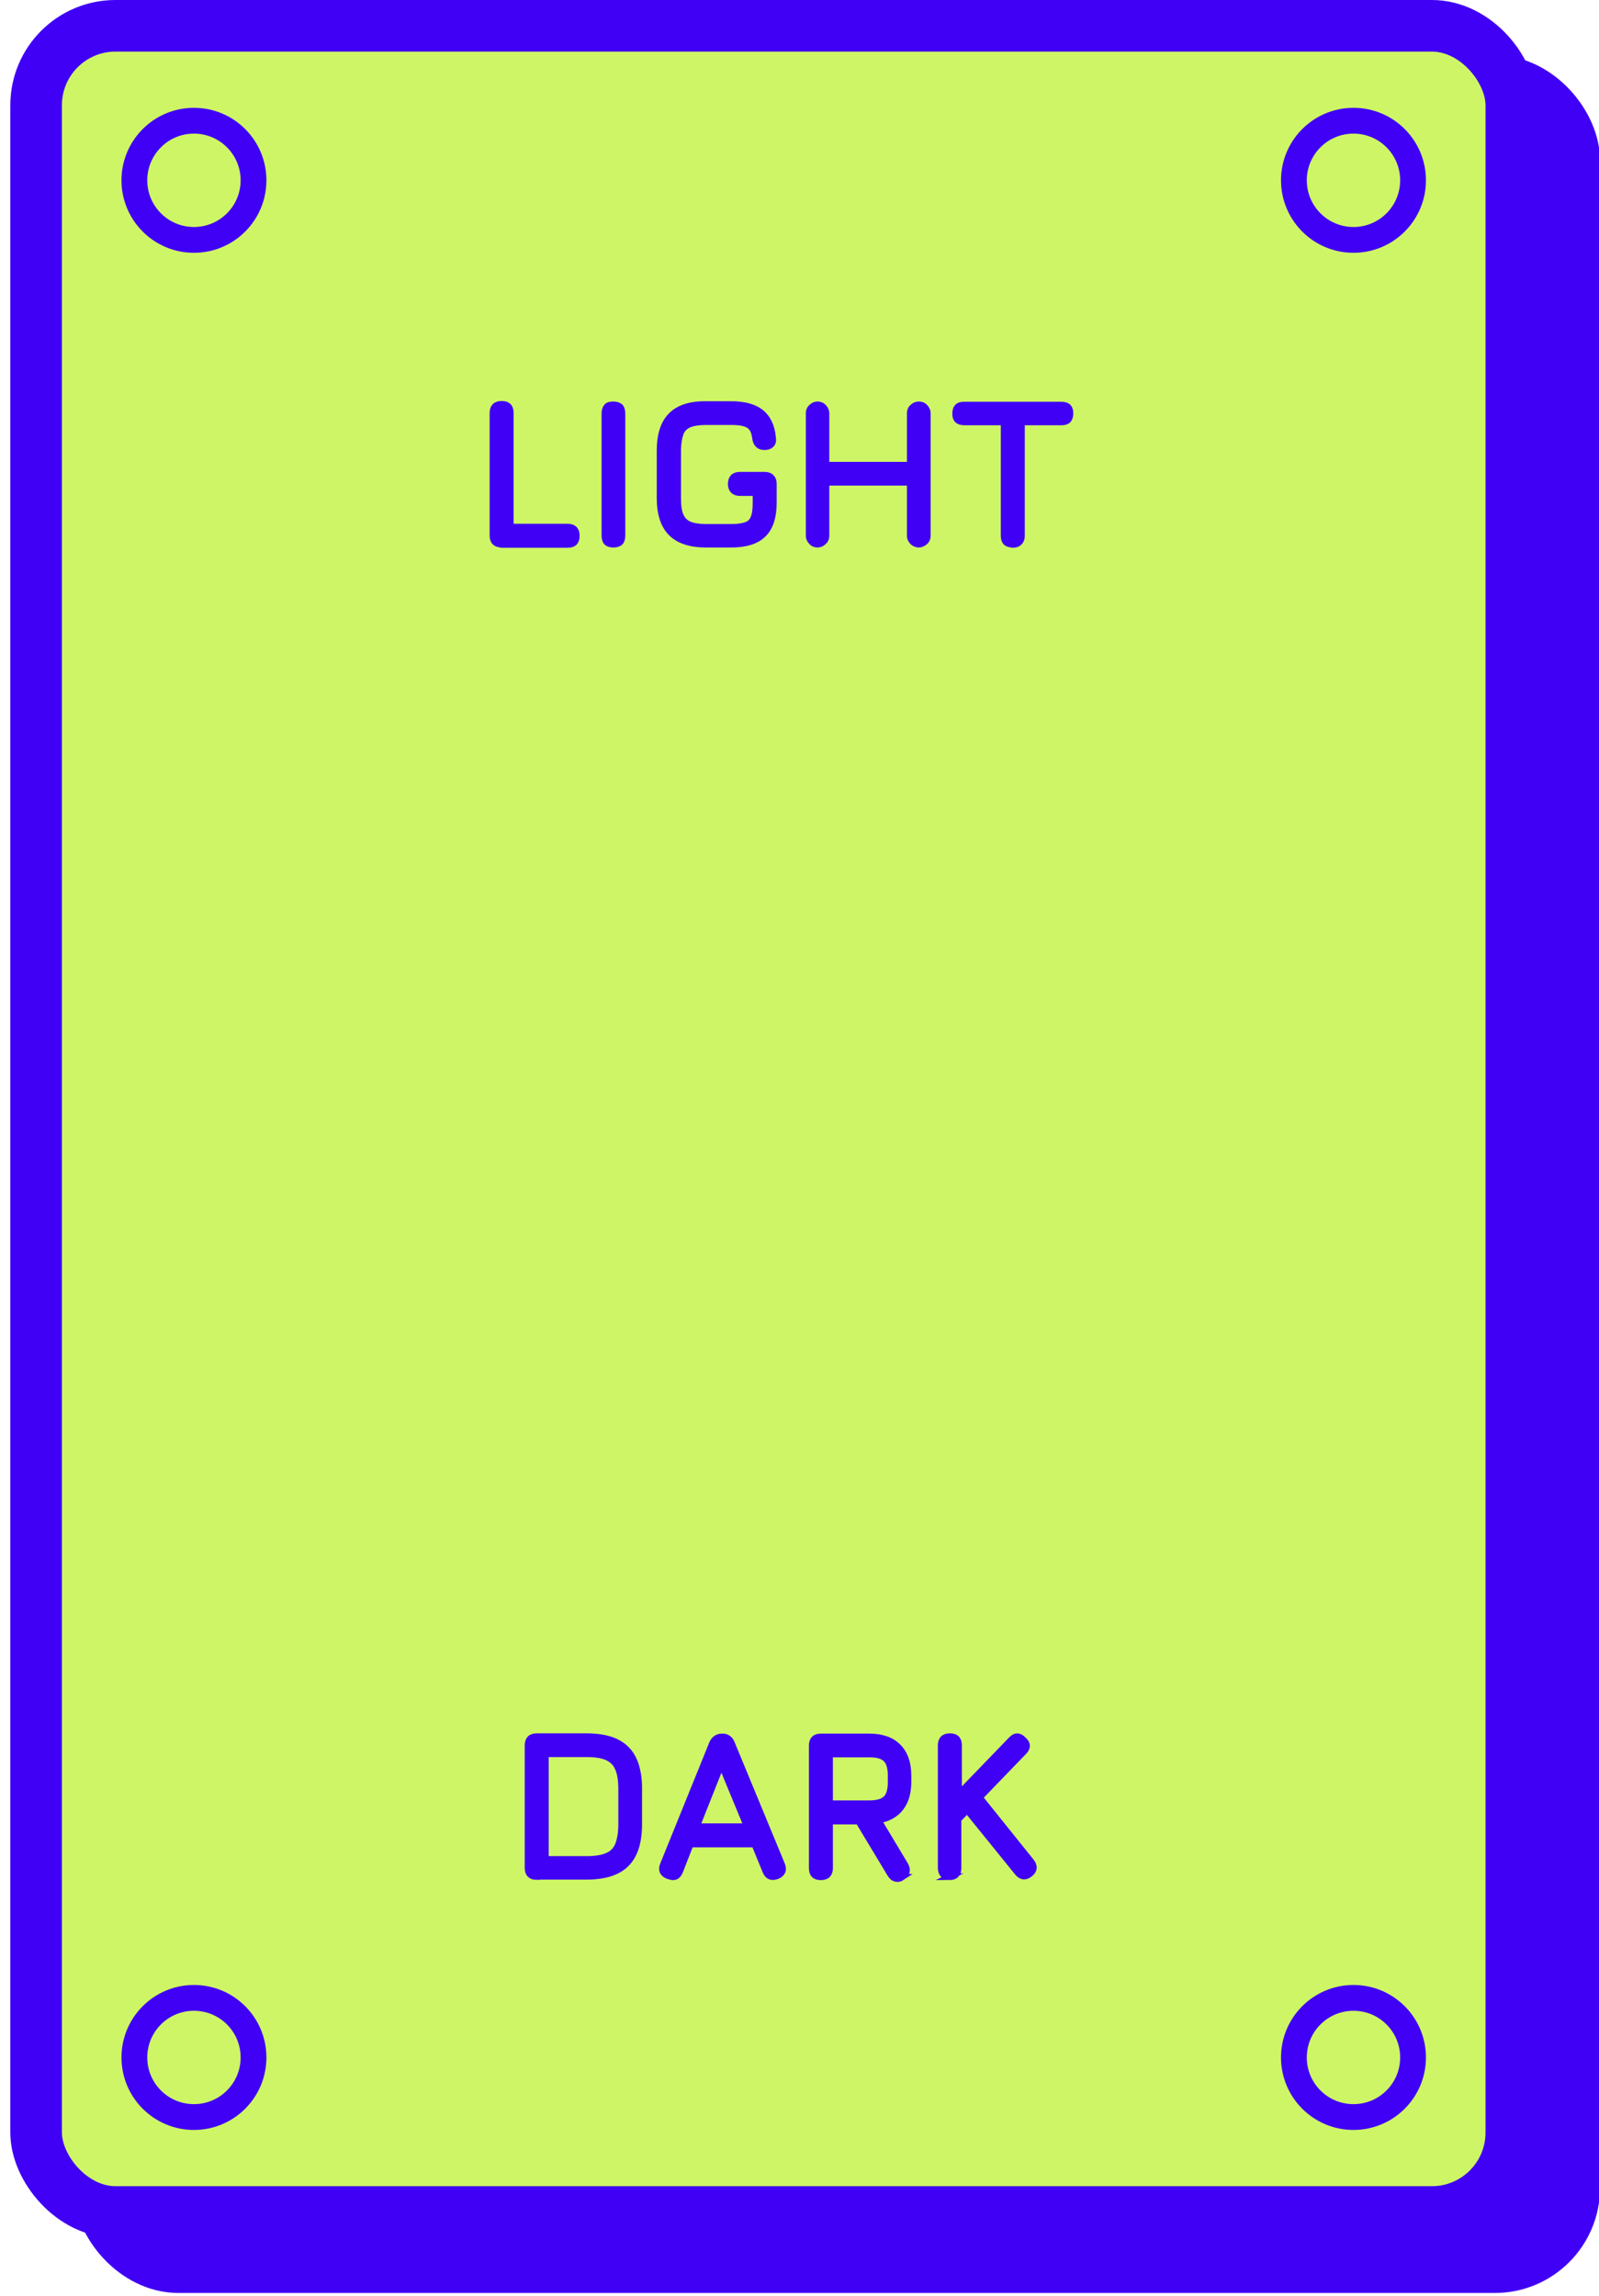 <?xml version="1.0" encoding="UTF-8"?><svg id="c" xmlns="http://www.w3.org/2000/svg" viewBox="0 0 62 89"><rect x="3.84" y="3.14" width="57.2" height="84.75" rx="3.08" ry="3.08" fill="#4000f5" stroke="#4000f5" stroke-miterlimit="10" stroke-width="2"/><rect x="1.4" y="1" width="57.2" height="84.75" rx="3.08" ry="3.08" fill="#cef565" stroke="#4000f5" stroke-miterlimit="10" stroke-width="2"/><path d="M19.45,21.1c-.22,0-.34-.11-.34-.34v-4.75c0-.22.11-.34.34-.34s.34.11.34.34v4.42h2.22c.22,0,.34.11.34.34s-.11.34-.34.34h-2.55Z" fill="#4000f5"/><path d="M23.78,21.1c-.11,0-.2-.03-.25-.08s-.08-.14-.08-.25v-4.74c0-.12.03-.2.08-.26s.14-.08.25-.08.2.03.26.08c.05.05.08.14.08.26v4.74c0,.11-.03.2-.08.25-.05.05-.14.08-.26.08Z" fill="#4000f5"/><path d="M27.38,21.1c-.61,0-1.06-.15-1.35-.44s-.44-.74-.44-1.35v-1.84c0-.62.15-1.07.44-1.36.29-.29.74-.44,1.35-.43h.97c.5,0,.88.1,1.15.31.26.21.42.53.46.98.02.11,0,.2-.06.26s-.14.09-.26.09c-.2,0-.32-.11-.35-.34-.03-.25-.11-.41-.25-.5s-.37-.13-.68-.13h-.97c-.28,0-.5.03-.67.1-.16.07-.28.18-.34.35s-.1.39-.1.68v1.84c0,.29.03.51.1.67s.18.28.35.35c.16.07.39.1.67.1h.96c.25,0,.44-.03.58-.08.14-.05.24-.15.29-.29.06-.14.08-.33.08-.59v-.38h-.62c-.22,0-.34-.12-.34-.34s.11-.34.34-.34h.96c.22,0,.34.12.34.34v.71c0,.57-.13.98-.4,1.24-.26.26-.68.39-1.24.39h-.96Z" fill="#4000f5"/><path d="M31.7,21.1c-.09,0-.17-.03-.23-.1-.07-.07-.1-.15-.1-.23v-4.75c0-.09.03-.17.1-.23.07-.07.15-.1.23-.1s.17.03.23.1c.07.07.1.15.1.23v2.01h3.26v-2.01c0-.09.03-.17.1-.23.07-.07.15-.1.24-.1s.17.03.23.1c.07.07.1.15.1.23v4.75c0,.09-.03.17-.1.23s-.15.1-.23.1-.17-.03-.24-.1-.1-.15-.1-.23v-2.07h-3.26v2.07c0,.09-.03.17-.1.23-.07.07-.15.1-.23.1Z" fill="#4000f5"/><path d="M39.26,21.1c-.11,0-.2-.03-.25-.08s-.08-.14-.08-.25v-4.41h-1.55c-.11,0-.2-.03-.25-.08-.06-.06-.08-.14-.08-.25s.03-.2.08-.25c.06-.06.14-.08.25-.08h3.78c.11,0,.2.03.25.08.06.06.08.14.08.25s-.03.2-.08.25c-.06.06-.14.08-.25.08h-1.55v4.41c0,.11-.03.19-.09.25s-.14.09-.25.09Z" fill="#4000f5"/><path d="M19.45,21.1c-.22,0-.34-.11-.34-.34v-4.75c0-.22.11-.34.34-.34s.34.11.34.34v4.42h2.22c.22,0,.34.11.34.34s-.11.34-.34.34h-2.55Z" fill="none" stroke="#4000f5" stroke-miterlimit="10" stroke-width=".25"/><path d="M23.78,21.1c-.11,0-.2-.03-.25-.08s-.08-.14-.08-.25v-4.74c0-.12.03-.2.08-.26s.14-.08.25-.08.2.03.26.08c.05.05.08.14.08.26v4.74c0,.11-.03.2-.08.25-.05.05-.14.08-.26.08Z" fill="none" stroke="#4000f5" stroke-miterlimit="10" stroke-width=".25"/><path d="M27.38,21.1c-.61,0-1.06-.15-1.35-.44s-.44-.74-.44-1.35v-1.84c0-.62.15-1.07.44-1.36.29-.29.74-.44,1.35-.43h.97c.5,0,.88.1,1.15.31.26.21.42.53.46.98.02.11,0,.2-.06.26s-.14.09-.26.09c-.2,0-.32-.11-.35-.34-.03-.25-.11-.41-.25-.5s-.37-.13-.68-.13h-.97c-.28,0-.5.03-.67.1-.16.07-.28.18-.34.35s-.1.39-.1.68v1.84c0,.29.03.51.1.67s.18.28.35.35c.16.07.39.1.67.1h.96c.25,0,.44-.03.58-.08.14-.05.24-.15.29-.29.06-.14.08-.33.08-.59v-.38h-.62c-.22,0-.34-.12-.34-.34s.11-.34.34-.34h.96c.22,0,.34.12.34.34v.71c0,.57-.13.98-.4,1.24-.26.26-.68.39-1.24.39h-.96Z" fill="none" stroke="#4000f5" stroke-miterlimit="10" stroke-width=".25"/><path d="M31.7,21.1c-.09,0-.17-.03-.23-.1-.07-.07-.1-.15-.1-.23v-4.75c0-.09.03-.17.1-.23.07-.07.15-.1.23-.1s.17.03.23.1c.07.07.1.15.1.23v2.01h3.26v-2.01c0-.09.03-.17.1-.23.07-.07.15-.1.24-.1s.17.03.23.1c.07.07.1.15.1.23v4.75c0,.09-.03.17-.1.23s-.15.1-.23.1-.17-.03-.24-.1-.1-.15-.1-.23v-2.07h-3.26v2.07c0,.09-.03.17-.1.23-.07.07-.15.1-.23.1Z" fill="none" stroke="#4000f5" stroke-miterlimit="10" stroke-width=".25"/><path d="M39.26,21.1c-.11,0-.2-.03-.25-.08s-.08-.14-.08-.25v-4.41h-1.55c-.11,0-.2-.03-.25-.08-.06-.06-.08-.14-.08-.25s.03-.2.08-.25c.06-.06.14-.08.25-.08h3.78c.11,0,.2.03.25.08.06.06.08.14.08.25s-.03.2-.08.25c-.06.06-.14.08-.25.08h-1.55v4.41c0,.11-.03.19-.09.25s-.14.09-.25.09Z" fill="none" stroke="#4000f5" stroke-miterlimit="10" stroke-width=".25"/><path d="M20.81,72.75c-.22,0-.34-.11-.34-.34v-4.75c0-.22.11-.34.34-.34h1.93c.7,0,1.21.16,1.54.49.33.33.49.84.49,1.54v1.36c0,.7-.16,1.21-.49,1.54-.33.33-.84.49-1.54.49h-1.93ZM21.15,72.08h1.59c.34,0,.61-.04.81-.13.2-.08.34-.23.42-.42.08-.2.13-.47.13-.81v-1.36c0-.34-.04-.61-.13-.81-.08-.2-.23-.34-.42-.43-.2-.09-.47-.13-.81-.13h-1.59v4.08Z" fill="#4000f5"/><path d="M25.91,72.72c-.21-.08-.28-.23-.19-.44l1.9-4.69c.08-.18.21-.26.38-.26h.02c.17,0,.29.1.35.26l1.94,4.69c.09.21.02.36-.18.44-.21.08-.36.02-.44-.18l-.43-1.05h-2.49l-.41,1.05c-.08.21-.23.27-.43.18ZM27.02,70.81h1.95l-1-2.42-.96,2.42Z" fill="#4000f5"/><path d="M34.98,72.77c-.09.06-.17.07-.25.05s-.15-.08-.2-.16l-1.24-2.06h-1.12v1.82c0,.22-.11.34-.34.34s-.34-.11-.34-.34v-4.75c0-.22.11-.34.34-.34h1.87c.49,0,.86.13,1.12.39.26.26.39.63.39,1.12v.24c0,.42-.1.76-.3,1.01-.2.25-.48.41-.86.47l1.05,1.75c.1.19.06.34-.13.46ZM32.17,69.92h1.54c.3,0,.52-.06.65-.19.13-.13.19-.34.19-.65v-.24c0-.3-.06-.52-.19-.65-.13-.13-.34-.19-.65-.19h-1.54v1.92Z" fill="#4000f5"/><path d="M36.83,72.75c-.22,0-.34-.11-.34-.34v-4.75c0-.22.11-.34.34-.34s.34.11.34.34v1.9l2.04-2.11c.15-.17.31-.17.47,0,.17.15.17.31,0,.47l-1.7,1.76,2,2.49c.14.18.12.34-.05.47-.17.14-.33.12-.47-.05l-1.96-2.42-.35.36v1.89c0,.22-.11.34-.34.34Z" fill="#4000f5"/><path d="M20.81,72.75c-.22,0-.34-.11-.34-.34v-4.75c0-.22.11-.34.34-.34h1.93c.7,0,1.21.16,1.54.49.33.33.49.84.49,1.54v1.36c0,.7-.16,1.21-.49,1.54-.33.33-.84.49-1.54.49h-1.93ZM21.15,72.08h1.59c.34,0,.61-.04.81-.13.2-.08.34-.23.42-.42.08-.2.13-.47.13-.81v-1.36c0-.34-.04-.61-.13-.81-.08-.2-.23-.34-.42-.43-.2-.09-.47-.13-.81-.13h-1.59v4.08Z" fill="none" stroke="#4000f5" stroke-miterlimit="10" stroke-width=".25"/><path d="M25.91,72.72c-.21-.08-.28-.23-.19-.44l1.9-4.69c.08-.18.21-.26.38-.26h.02c.17,0,.29.1.35.26l1.94,4.69c.09.21.02.36-.18.44-.21.08-.36.02-.44-.18l-.43-1.05h-2.49l-.41,1.05c-.08.21-.23.27-.43.18ZM27.02,70.81h1.95l-1-2.42-.96,2.42Z" fill="none" stroke="#4000f5" stroke-miterlimit="10" stroke-width=".25"/><path d="M34.98,72.77c-.09.06-.17.07-.25.05s-.15-.08-.2-.16l-1.24-2.06h-1.12v1.82c0,.22-.11.34-.34.34s-.34-.11-.34-.34v-4.75c0-.22.11-.34.34-.34h1.87c.49,0,.86.13,1.12.39.26.26.39.63.39,1.12v.24c0,.42-.1.76-.3,1.01-.2.25-.48.41-.86.47l1.05,1.75c.1.19.06.34-.13.46ZM32.17,69.92h1.54c.3,0,.52-.06.65-.19.13-.13.19-.34.19-.65v-.24c0-.3-.06-.52-.19-.65-.13-.13-.34-.19-.65-.19h-1.54v1.92Z" fill="none" stroke="#4000f5" stroke-miterlimit="10" stroke-width=".25"/><path d="M36.83,72.75c-.22,0-.34-.11-.34-.34v-4.75c0-.22.11-.34.34-.34s.34.11.34.34v1.9l2.04-2.11c.15-.17.31-.17.47,0,.17.15.17.31,0,.47l-1.7,1.76,2,2.49c.14.18.12.34-.05.47-.17.14-.33.12-.47-.05l-1.96-2.42-.35.36v1.89c0,.22-.11.34-.34.34Z" fill="none" stroke="#4000f5" stroke-miterlimit="10" stroke-width=".25"/><circle cx="7.52" cy="6.99" r="2.31" fill="none" stroke="#4000f5" stroke-miterlimit="10"/><circle cx="52.48" cy="6.99" r="2.31" fill="none" stroke="#4000f5" stroke-miterlimit="10"/><circle cx="7.52" cy="79.76" r="2.31" fill="none" stroke="#4000f5" stroke-miterlimit="10"/><circle cx="52.48" cy="79.76" r="2.31" fill="none" stroke="#4000f5" stroke-miterlimit="10"/></svg>